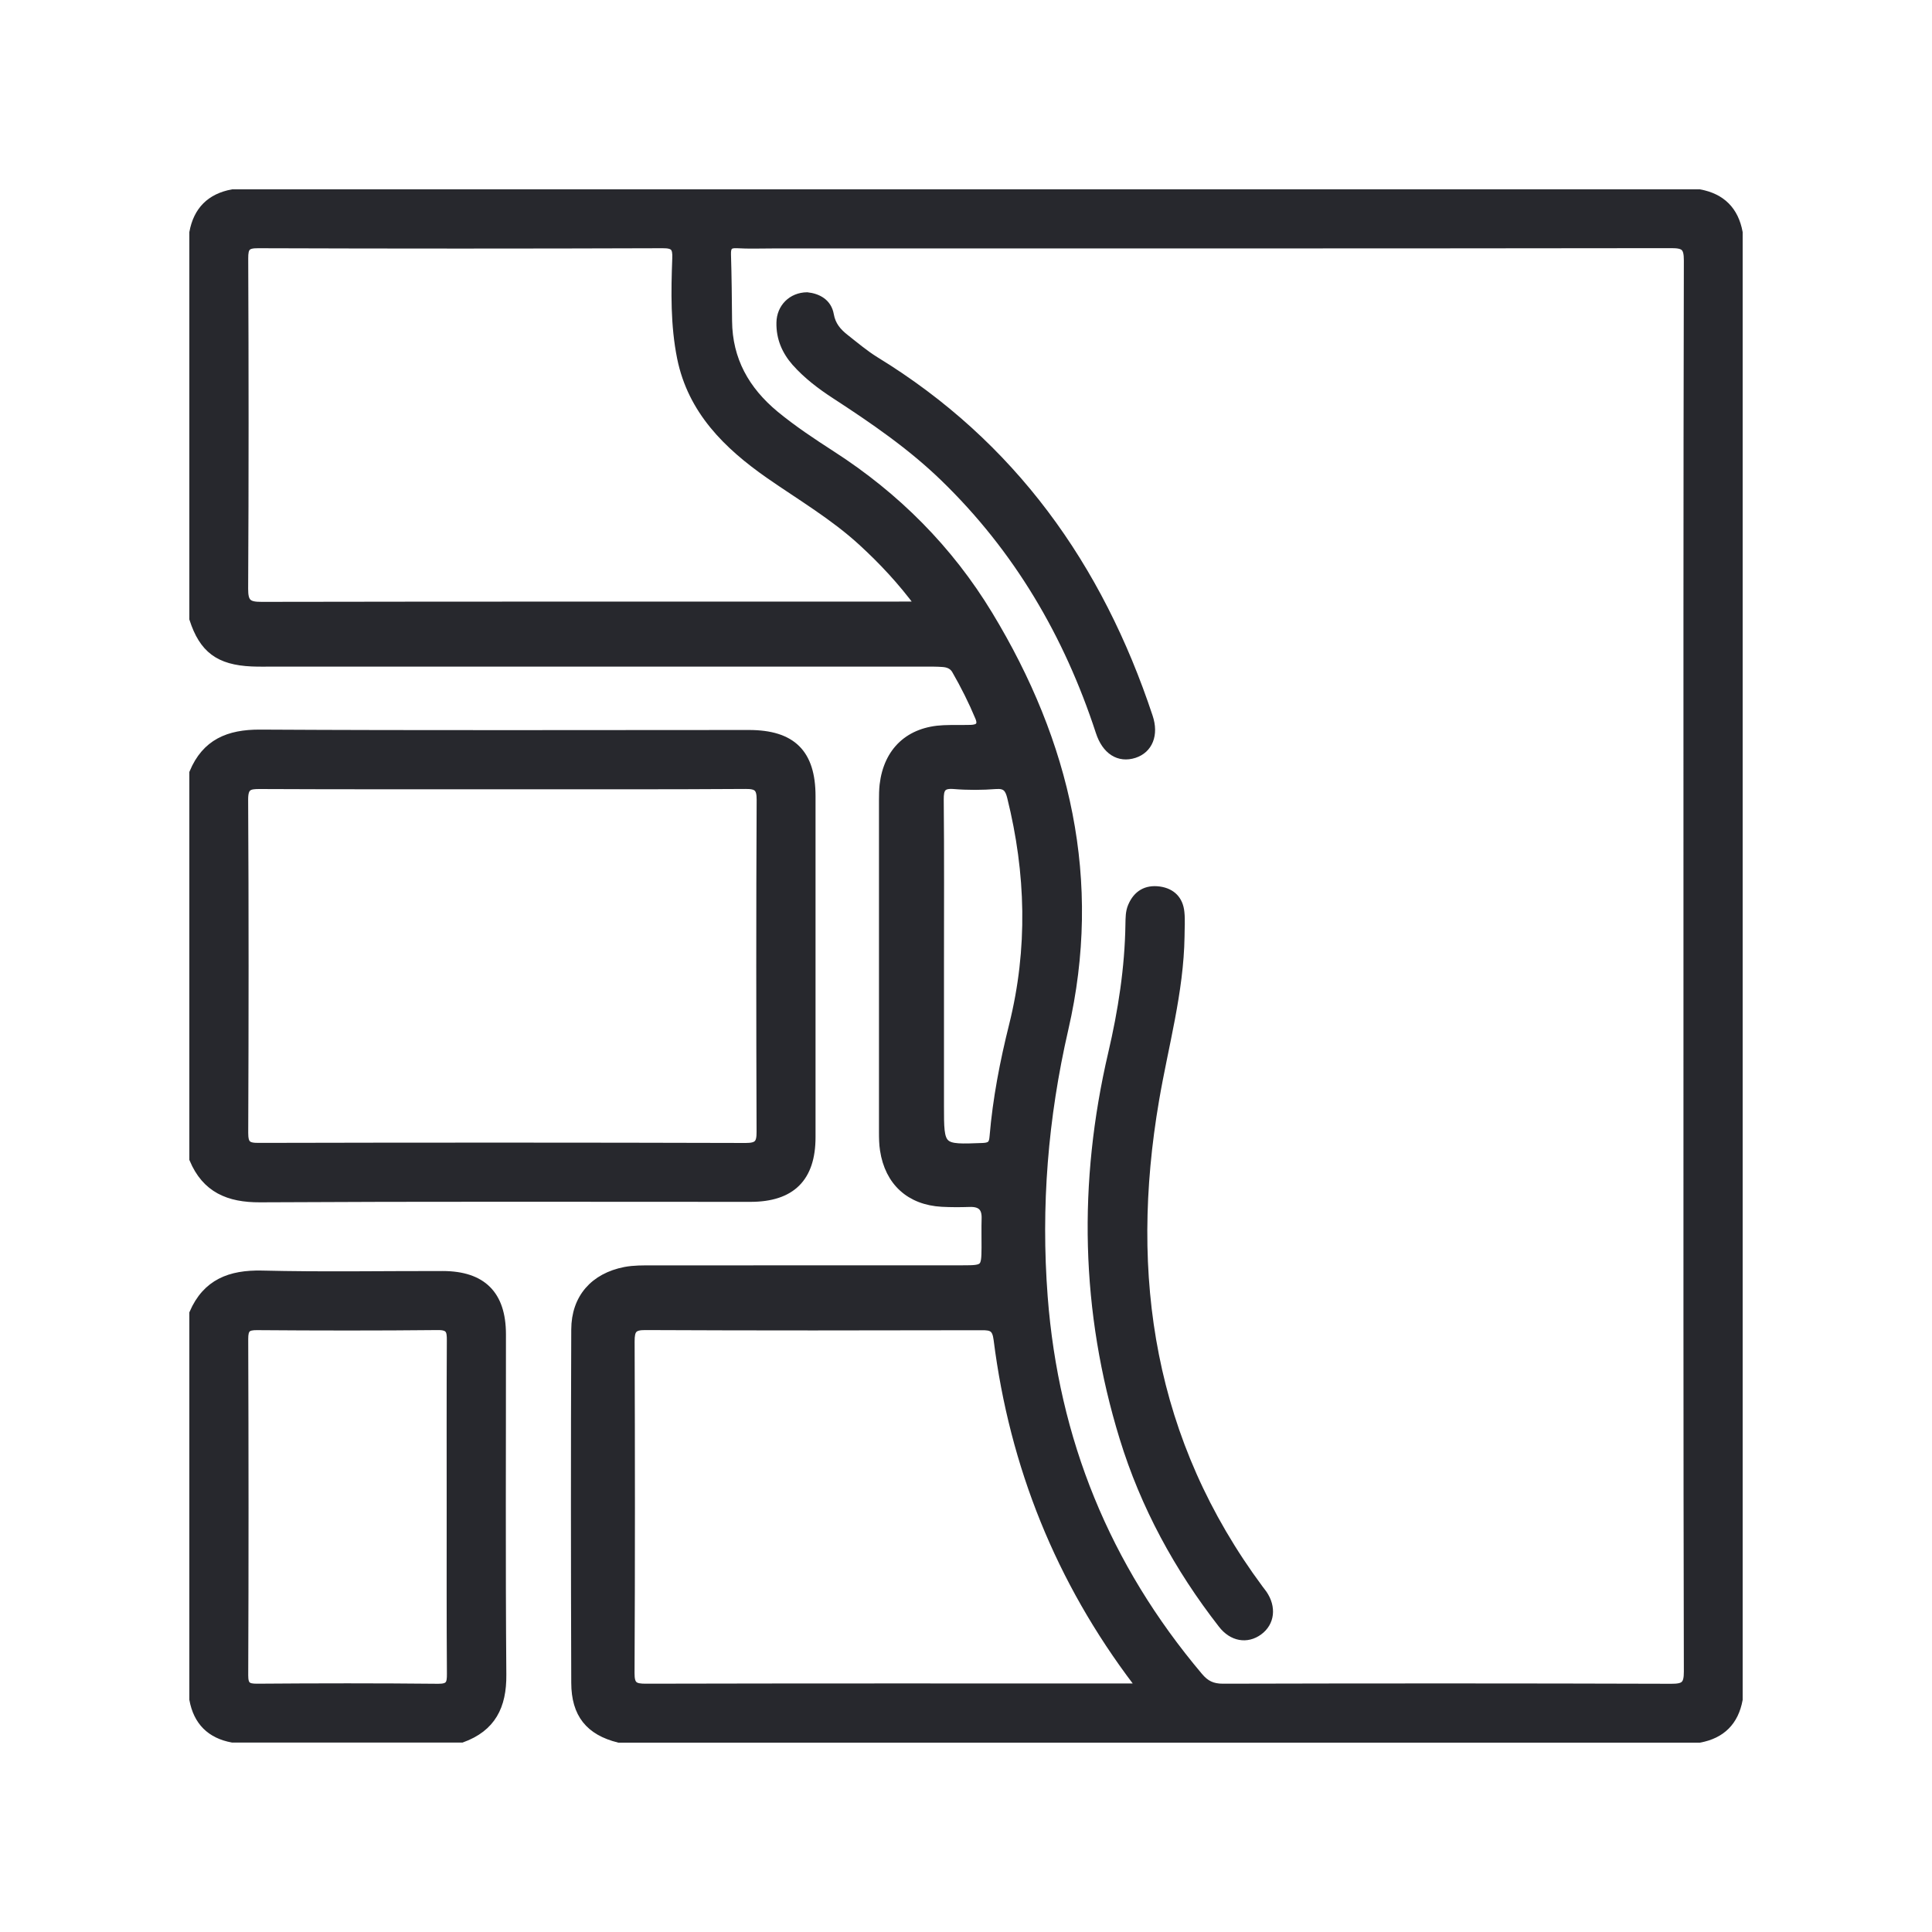 <svg width="25" height="25" viewBox="0 0 25 25" fill="none" xmlns="http://www.w3.org/2000/svg">
<path d="M21.992 2.5H3.008C2.722 2.553 2.553 2.722 2.5 3.008V8.008C2.627 8.401 2.833 8.555 3.258 8.574C3.349 8.578 3.44 8.576 3.531 8.576H11.967C12.045 8.576 12.123 8.575 12.201 8.581C12.27 8.586 12.329 8.61 12.365 8.671C12.479 8.869 12.581 9.072 12.669 9.283C12.711 9.386 12.664 9.427 12.562 9.43C12.445 9.433 12.328 9.429 12.211 9.434C11.767 9.453 11.484 9.716 11.432 10.157C11.425 10.222 11.424 10.287 11.424 10.352C11.424 11.784 11.424 13.216 11.424 14.648C11.424 14.726 11.425 14.804 11.437 14.881C11.5 15.295 11.773 15.543 12.189 15.566C12.306 15.572 12.424 15.572 12.541 15.568C12.687 15.562 12.758 15.62 12.752 15.772C12.748 15.895 12.752 16.019 12.751 16.143C12.749 16.414 12.741 16.423 12.461 16.423C11.12 16.424 9.779 16.424 8.439 16.424C8.321 16.424 8.205 16.422 8.088 16.444C7.685 16.523 7.443 16.796 7.442 17.205C7.436 18.729 7.437 20.251 7.442 21.775C7.443 22.181 7.626 22.405 8.008 22.5H21.992C22.278 22.447 22.447 22.278 22.5 21.992V3.008C22.447 2.722 22.278 2.553 21.992 2.5ZM11.683 7.835C8.917 7.835 6.151 7.833 3.386 7.838C3.212 7.839 3.16 7.802 3.161 7.619C3.169 6.194 3.168 4.769 3.162 3.344C3.161 3.199 3.193 3.161 3.341 3.162C5.085 3.168 6.83 3.168 8.574 3.162C8.725 3.161 8.755 3.203 8.749 3.345C8.733 3.775 8.726 4.206 8.811 4.629C8.949 5.312 9.409 5.764 9.955 6.145C10.36 6.427 10.787 6.677 11.153 7.013C11.417 7.255 11.661 7.514 11.898 7.834H11.683V7.835ZM12.72 14.84C12.165 14.861 12.165 14.865 12.165 14.309V12.494C12.165 11.778 12.169 11.062 12.162 10.347C12.161 10.206 12.19 10.148 12.343 10.16C12.524 10.175 12.708 10.174 12.889 10.16C13.015 10.151 13.055 10.205 13.082 10.314C13.326 11.296 13.353 12.279 13.107 13.267C12.989 13.739 12.896 14.218 12.855 14.705C12.848 14.8 12.824 14.835 12.72 14.84ZM14.562 21.834C12.493 21.834 10.424 21.832 8.355 21.837C8.209 21.837 8.16 21.81 8.161 21.65C8.168 20.219 8.167 18.788 8.162 17.357C8.162 17.209 8.192 17.16 8.35 17.161C9.801 17.168 11.252 17.166 12.703 17.163C12.834 17.162 12.888 17.182 12.907 17.333C13.114 18.972 13.711 20.454 14.71 21.771C14.717 21.78 14.718 21.794 14.73 21.834H14.562ZM21.625 21.838C19.692 21.832 17.759 21.832 15.825 21.837C15.687 21.837 15.601 21.795 15.514 21.691C14.315 20.27 13.649 18.636 13.507 16.78C13.418 15.609 13.511 14.462 13.775 13.314C14.217 11.396 13.803 9.615 12.795 7.953C12.281 7.106 11.596 6.42 10.762 5.883C10.511 5.721 10.262 5.556 10.03 5.365C9.649 5.049 9.427 4.657 9.423 4.153C9.42 3.866 9.418 3.58 9.409 3.294C9.406 3.193 9.433 3.156 9.539 3.162C9.688 3.171 9.838 3.165 9.988 3.165C13.867 3.165 17.747 3.166 21.627 3.161C21.797 3.161 21.839 3.197 21.839 3.37C21.832 6.417 21.834 9.463 21.834 12.51C21.834 15.55 21.832 18.59 21.839 21.63C21.84 21.808 21.79 21.838 21.625 21.838Z" fill="#27282D" stroke="#27282D" stroke-width="0.1"/>
<path d="M9.69 9.496C7.582 9.496 5.474 9.503 3.365 9.491C2.956 9.489 2.661 9.613 2.5 9.999V14.999C2.662 15.385 2.957 15.51 3.365 15.508C5.48 15.496 7.595 15.502 9.71 15.502C10.242 15.502 10.503 15.243 10.503 14.715C10.503 13.244 10.503 11.774 10.503 10.303C10.503 9.746 10.251 9.496 9.69 9.496ZM9.84 14.645C9.841 14.795 9.807 14.84 9.649 14.84C7.548 14.834 5.446 14.834 3.345 14.839C3.199 14.84 3.162 14.805 3.162 14.658C3.168 13.22 3.169 11.782 3.161 10.344C3.161 10.177 3.22 10.159 3.361 10.16C4.408 10.165 5.455 10.163 6.503 10.163C7.551 10.163 8.598 10.166 9.646 10.159C9.797 10.158 9.842 10.193 9.841 10.35C9.834 11.782 9.835 13.213 9.84 14.645Z" fill="#27282D" stroke="#27282D" stroke-width="0.1"/>
<path d="M6.497 17.263C6.496 16.751 6.242 16.498 5.729 16.497C4.949 16.496 4.168 16.51 3.388 16.491C2.978 16.482 2.67 16.6 2.5 16.992V21.991C2.553 22.277 2.722 22.446 3.008 22.499H5.976C6.365 22.358 6.506 22.079 6.502 21.671C6.49 20.201 6.498 18.732 6.497 17.263ZM5.67 21.838C4.889 21.83 4.107 21.831 3.326 21.837C3.204 21.837 3.162 21.813 3.162 21.679C3.168 20.228 3.167 18.776 3.162 17.324C3.162 17.194 3.198 17.161 3.325 17.162C4.106 17.168 4.887 17.169 5.668 17.161C5.818 17.16 5.833 17.219 5.832 17.343C5.828 18.066 5.83 18.788 5.83 19.511C5.83 20.227 5.828 20.944 5.833 21.659C5.834 21.786 5.818 21.839 5.67 21.838Z" fill="#27282D" stroke="#27282D" stroke-width="0.1"/>
<path d="M16.29 21.109C16.136 21.222 15.945 21.191 15.812 21.018C15.244 20.289 14.807 19.487 14.536 18.604C14.032 16.963 14 15.303 14.389 13.634C14.518 13.082 14.605 12.525 14.613 11.957C14.615 11.879 14.613 11.801 14.645 11.727C14.712 11.569 14.833 11.498 15.002 11.521C15.163 11.544 15.26 11.642 15.276 11.805C15.287 11.908 15.278 12.012 15.278 12.117C15.267 12.837 15.069 13.528 14.949 14.232C14.558 16.517 14.886 18.657 16.299 20.562C16.314 20.583 16.331 20.602 16.346 20.624C16.466 20.799 16.444 20.996 16.29 21.109Z" fill="#27282D" stroke="#27282D" stroke-width="0.1"/>
<path d="M14.678 9.759C14.479 9.823 14.308 9.716 14.228 9.469C13.817 8.213 13.168 7.104 12.215 6.181C11.787 5.766 11.3 5.433 10.804 5.11C10.618 4.989 10.443 4.856 10.294 4.689C10.164 4.541 10.093 4.372 10.097 4.175C10.1 3.981 10.244 3.834 10.444 3.832C10.581 3.847 10.712 3.913 10.74 4.074C10.764 4.21 10.839 4.296 10.937 4.373C11.064 4.473 11.189 4.579 11.326 4.664C13.097 5.748 14.221 7.328 14.867 9.275C14.945 9.507 14.866 9.698 14.678 9.759Z" fill="#27282D" stroke="#27282D" stroke-width="0.1"/>
</svg>
